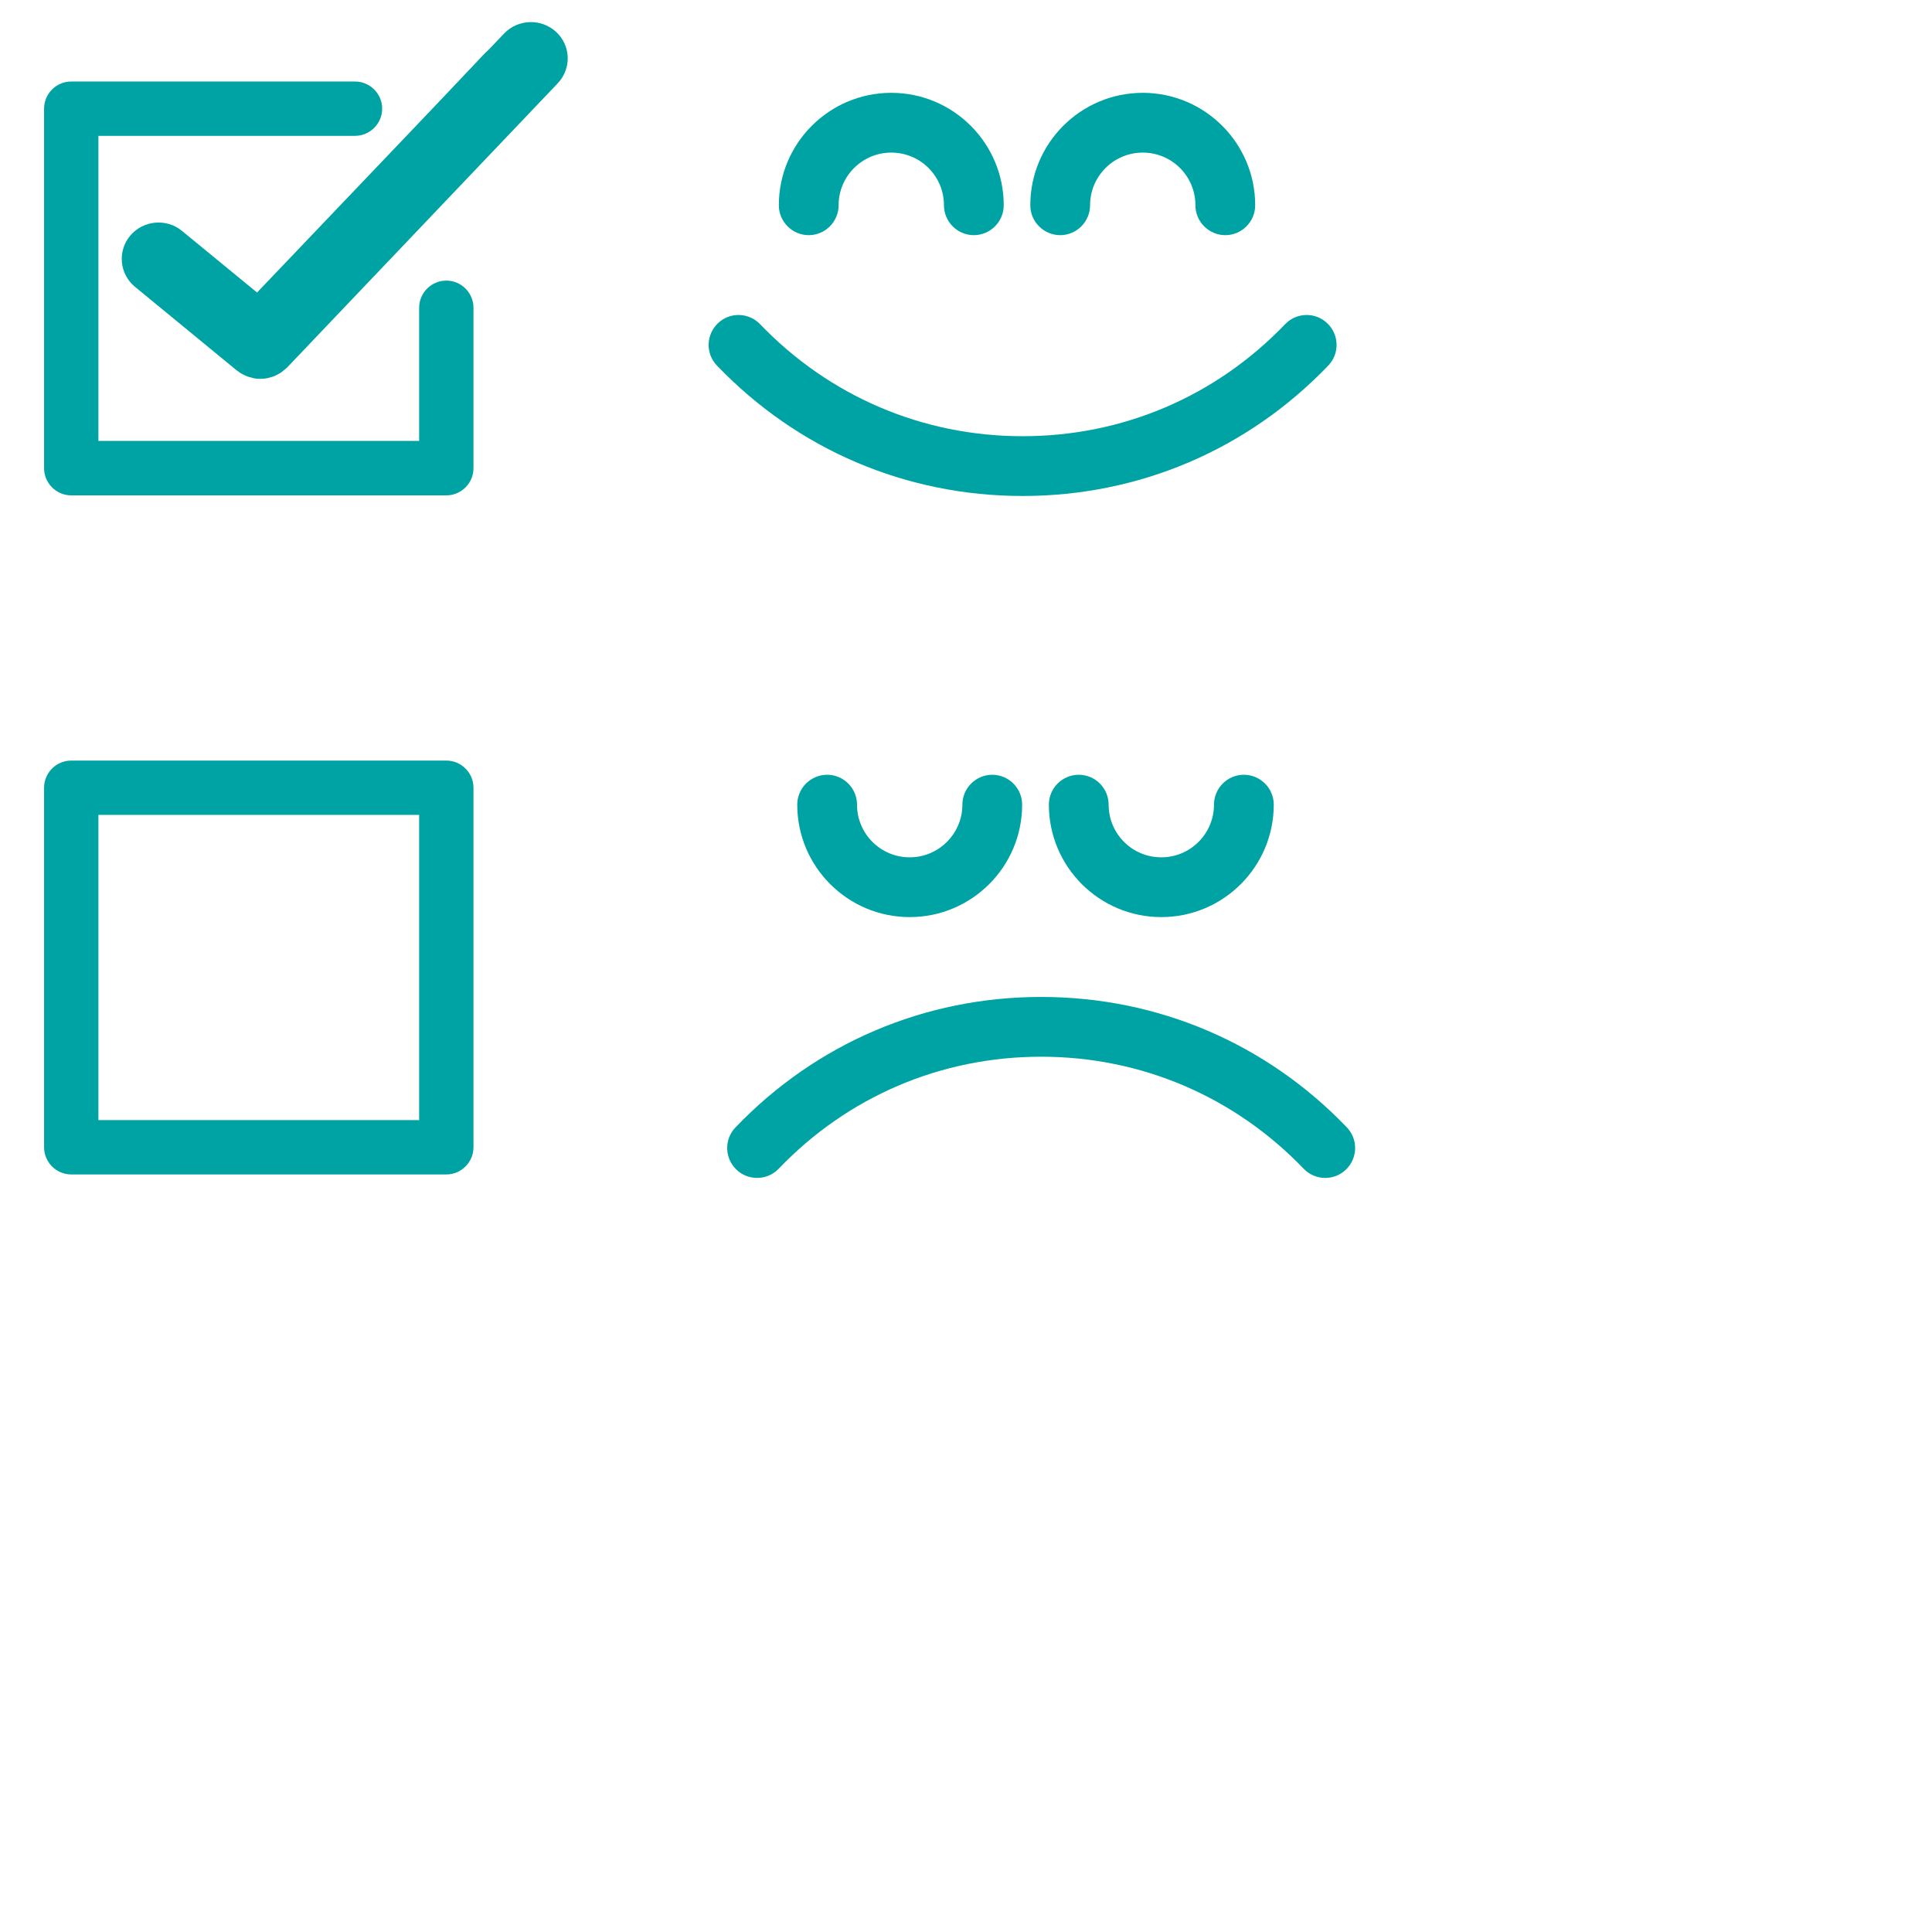 <?xml version="1.0" encoding="UTF-8"?>
<svg id="uuid-6e8c5a5f-7227-4804-b942-600563366000" data-name="Content" xmlns="http://www.w3.org/2000/svg" viewBox="0 0 128 128">
  <path d="M29.57,50.39H4.72c-.99,0-1.8.81-1.8,1.8v23.82c0,.99.81,1.8,1.8,1.8h24.85c.99,0,1.8-.81,1.8-1.8v-23.82c0-.99-.81-1.8-1.8-1.8ZM27.77,74.21H6.52v-20.22h21.25v20.22Z" style="fill: #00a3a4;"/>
  <path d="M31.37,20.39c0-.99-.81-1.8-1.8-1.8s-1.8.81-1.8,1.8v8.82H6.52V9h17c.99,0,1.8-.81,1.8-1.8s-.81-1.8-1.8-1.8H4.72c-.99,0-1.8.81-1.8,1.8v23.82c0,.99.81,1.8,1.8,1.8h24.85c.99,0,1.8-.81,1.8-1.8v-10.63Z" style="fill: #00a3a4;"/>
  <path d="M55.56,13.6c0-1.92,1.56-3.49,3.49-3.49s3.49,1.56,3.49,3.49c0,1.09.89,1.98,1.98,1.98s1.98-.89,1.98-1.98c0-4.11-3.34-7.45-7.45-7.45s-7.45,3.34-7.45,7.45c0,1.09.89,1.98,1.98,1.98s1.98-.89,1.98-1.98Z" style="fill: #00a3a4;"/>
  <path d="M72.22,13.6c0-1.92,1.56-3.49,3.49-3.49s3.49,1.56,3.49,3.49c0,1.09.89,1.98,1.98,1.98s1.98-.89,1.98-1.98c0-4.11-3.34-7.45-7.45-7.45s-7.45,3.34-7.45,7.45c0,1.09.89,1.98,1.98,1.98s1.98-.89,1.98-1.98Z" style="fill: #00a3a4;"/>
  <path d="M47.56,21.42c-.79.76-.82,2.01-.06,2.8,5.34,5.57,12.53,8.64,20.25,8.64s14.91-3.07,20.25-8.64c.76-.79.73-2.04-.06-2.8-.79-.76-2.04-.73-2.8.06-4.59,4.79-10.76,7.42-17.39,7.42s-12.8-2.64-17.39-7.42c-.76-.79-2.01-.82-2.8-.06Z" style="fill: #00a3a4;"/>
  <path d="M80.43,53.31c0,1.92-1.56,3.49-3.49,3.49s-3.49-1.56-3.49-3.49c0-1.09-.89-1.98-1.98-1.98s-1.98.89-1.98,1.98c0,4.11,3.34,7.45,7.45,7.45s7.45-3.34,7.45-7.45c0-1.09-.89-1.98-1.98-1.98s-1.98.89-1.98,1.98Z" style="fill: #00a3a4;"/>
  <path d="M63.76,53.31c0,1.92-1.56,3.49-3.49,3.49s-3.49-1.56-3.49-3.49c0-1.09-.89-1.98-1.98-1.98s-1.98.89-1.98,1.98c0,4.11,3.34,7.45,7.45,7.45s7.45-3.34,7.45-7.45c0-1.09-.89-1.98-1.98-1.98s-1.98.89-1.98,1.98Z" style="fill: #00a3a4;"/>
  <path d="M50.16,78.04c.52,0,1.04-.2,1.43-.61,4.59-4.79,10.76-7.42,17.39-7.42s12.8,2.64,17.39,7.42c.76.79,2.01.82,2.8.06.79-.76.82-2.01.06-2.8-5.34-5.57-12.53-8.64-20.25-8.64s-14.91,3.07-20.25,8.64c-.76.79-.73,2.04.06,2.8.38.37.88.55,1.37.55Z" style="fill: #00a3a4;"/>
  <path d="M12.37,15.82c-.95-.79-2.37-.67-3.17.29-.8.95-.67,2.37.29,3.17l6.21,5.18s.1.07.14.1c.05.03.09.07.14.1.07.04.15.08.22.11.05.02.1.05.15.07.09.03.17.05.26.07.04.01.08.03.13.03.13.02.26.04.4.04,0,0,0,0,0,0,0,0,0,0,0,0,.16,0,.31-.02.46-.05.05,0,.09-.03.13-.04.11-.03.21-.06.31-.1.05-.02.1-.06.16-.09.09-.05.17-.09.25-.15.06-.04.1-.09.16-.14.05-.05.11-.09.16-.14L35.35,6.67c.85-.91.81-2.33-.1-3.18-.91-.85-2.33-.81-3.18.1l-15.12,16.06-4.59-3.82Z" style="fill: #00a3a4;"/>
  <path d="M12.06,15.3c-1.03-.85-2.57-.71-3.43.31-.86,1.02-.72,2.54.31,3.39l6.73,5.53s.1.07.16.11c.05.04.1.08.16.11.08.05.16.08.24.12.05.02.11.05.16.07.09.03.19.06.28.08.05.01.09.03.14.04.14.03.29.04.43.04,0,0,0,0,0,0,0,0,0,0,0,0,.17,0,.34-.02.5-.05.05-.01.1-.03.14-.04.11-.03.23-.06.34-.11.06-.03.11-.06.17-.09.09-.05.19-.1.27-.16.06-.04.11-.1.17-.14.06-.05.12-.09.18-.15L36.95,5.52c.92-.97.88-2.49-.1-3.4-.98-.91-2.52-.87-3.45.1l-16.37,17.16-4.97-4.08Z" style="fill: #00a3a4;"/>
</svg>